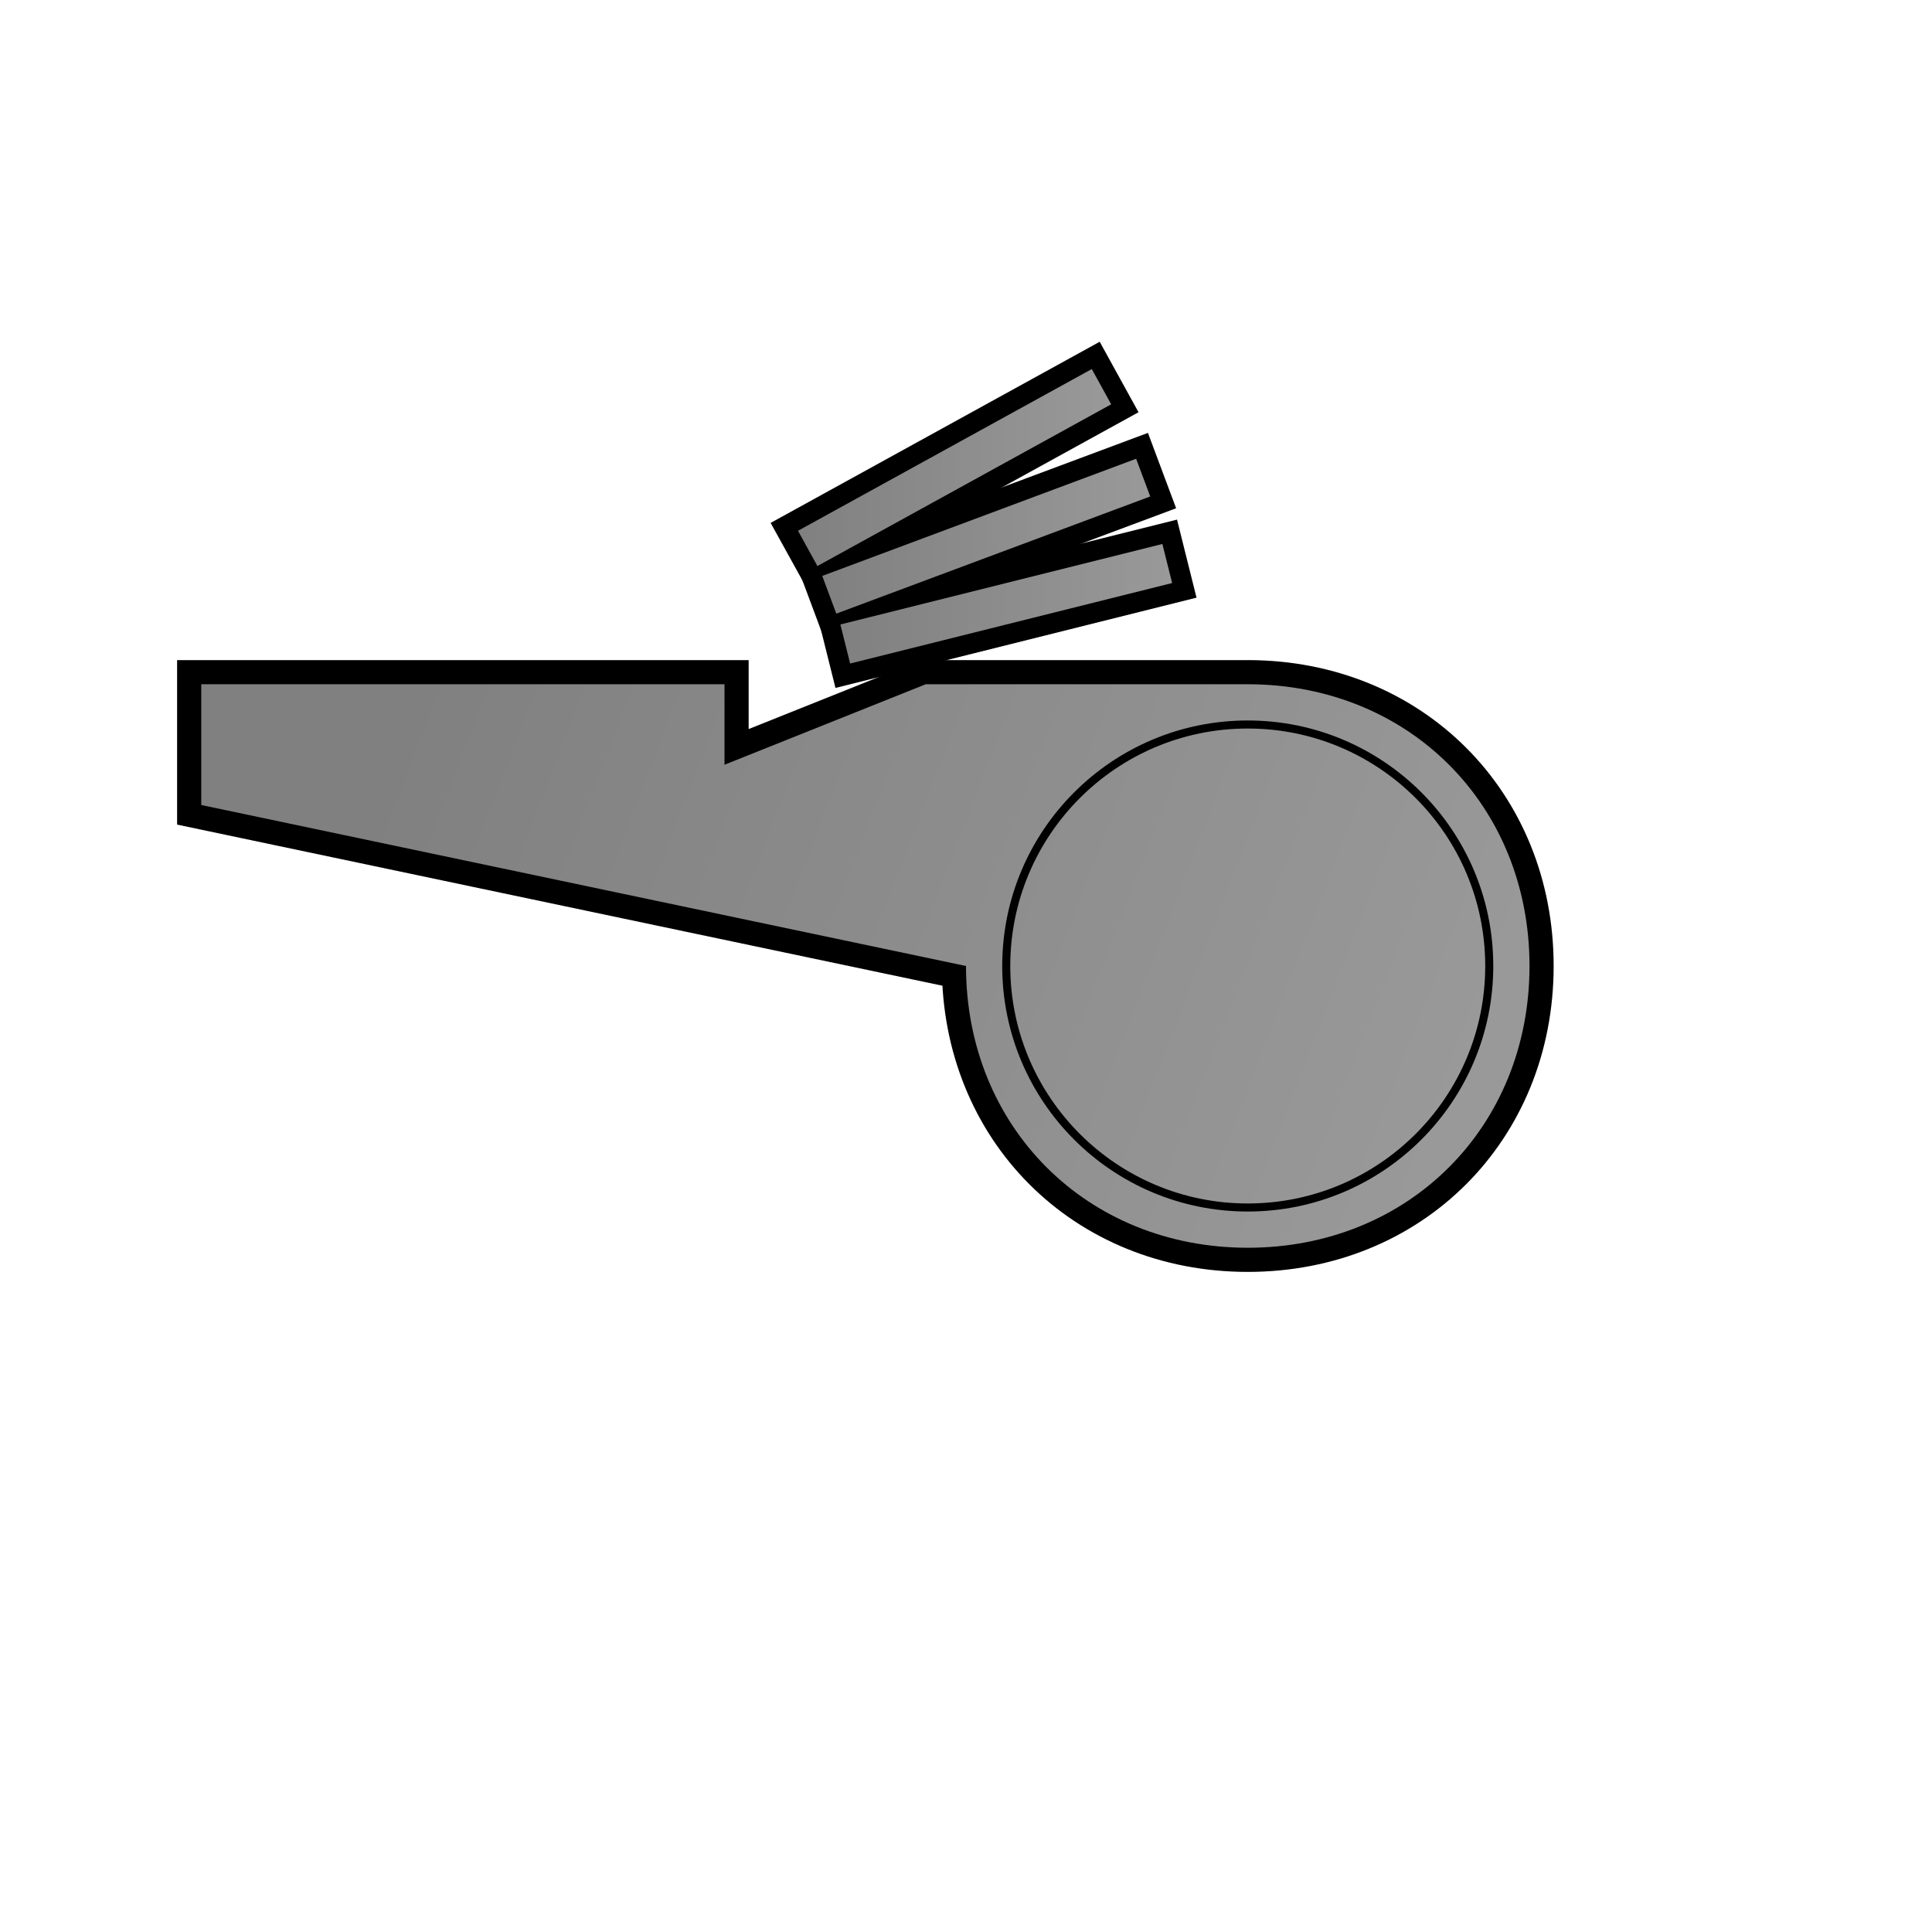 <?xml version="1.0" encoding="UTF-8" standalone="no"?>
<!-- Created with Inkscape (http://www.inkscape.org/) -->

<svg
   xmlns:dc="http://purl.org/dc/elements/1.1/"
   xmlns:cc="http://creativecommons.org/ns#"
   xmlns:rdf="http://www.w3.org/1999/02/22-rdf-syntax-ns#"
   xmlns:svg="http://www.w3.org/2000/svg"
   xmlns="http://www.w3.org/2000/svg"
   xmlns:xlink="http://www.w3.org/1999/xlink"
   xmlns:sodipodi="http://sodipodi.sourceforge.net/DTD/sodipodi-0.dtd"
   xmlns:inkscape="http://www.inkscape.org/namespaces/inkscape"
   width="48"
   height="48"
   viewBox="0 0 48 48"
   id="svg2"
   version="1.1"
   inkscape:version="0.91 r13725"
   sodipodi:docname="ic_sound_trillerpfeife_on_inkscape.svg"
   inkscape:export-filename="/home/chris/dev/btcontrol/control-android/res/drawable-hdpi/ic_sound_trillerpfeife_on.png"
   inkscape:export-xdpi="90"
   inkscape:export-ydpi="90">
  <defs
     id="defs4">
    <linearGradient
       id="linearGradient4196"
       inkscape:collect="always">
      <stop
         id="stop4279"
         offset="0"
         style="stop-color:#808080;stop-opacity:1;" />
      <stop
         id="stop4281"
         offset="1"
         style="stop-color:#999999;stop-opacity:1" />
    </linearGradient>
    <linearGradient
       inkscape:collect="always"
       xlink:href="#linearGradient4196"
       id="linearGradient4202"
       x1="10"
       y1="1022.362"
       x2="36"
       y2="1032.362"
       gradientUnits="userSpaceOnUse" />
    <filter
       inkscape:collect="always"
       style="color-interpolation-filters:sRGB"
       id="filter4241"
       x="-0.08"
       width="1.16"
       y="-0.08"
       height="1.16">
      <feGaussianBlur
         inkscape:collect="always"
         stdDeviation="0.235"
         id="feGaussianBlur4243" />
    </filter>
    <linearGradient
       inkscape:collect="always"
       xlink:href="#linearGradient4196"
       id="linearGradient4291"
       x1="20.879"
       y1="1019.362"
       x2="29.121"
       y2="1019.362"
       gradientUnits="userSpaceOnUse" />
    <linearGradient
       inkscape:collect="always"
       xlink:href="#linearGradient4196"
       id="linearGradient4293"
       x1="20.428"
       y1="1017.684"
       x2="28.577"
       y2="1017.684"
       gradientUnits="userSpaceOnUse" />
    <linearGradient
       inkscape:collect="always"
       xlink:href="#linearGradient4196"
       id="linearGradient4295"
       x1="19.826"
       y1="1015.978"
       x2="27.607"
       y2="1015.978"
       gradientUnits="userSpaceOnUse" />
    <filter
       inkscape:collect="always"
       style="color-interpolation-filters:sRGB"
       id="filter4808"
       x="-0.18"
       width="1.27"
       y="-0.22"
       height="1.43">
      <feGaussianBlur
         inkscape:collect="always"
         stdDeviation="0.083"
         id="feGaussianBlur4810" />
    </filter>
    <filter
       inkscape:collect="always"
       style="color-interpolation-filters:sRGB"
       id="filter4755"
       x="-0.16"
       width="1.319"
       y="-0.376"
       height="1.752">
      <feGaussianBlur
         inkscape:collect="always"
         stdDeviation="2.193"
         id="feGaussianBlur4757" />
    </filter>
    <filter
       inkscape:collect="always"
       style="color-interpolation-filters:sRGB"
       id="filter4759"
       x="-0.646"
       width="2.292"
       y="-1.368"
       height="3.736">
      <feGaussianBlur
         inkscape:collect="always"
         stdDeviation="2.193"
         id="feGaussianBlur4761" />
    </filter>
    <filter
       inkscape:collect="always"
       style="color-interpolation-filters:sRGB"
       id="filter4763"
       x="-0.639"
       width="2.277"
       y="-1.773"
       height="4.546">
      <feGaussianBlur
         inkscape:collect="always"
         stdDeviation="2.193"
         id="feGaussianBlur4765" />
    </filter>
    <filter
       inkscape:collect="always"
       style="color-interpolation-filters:sRGB"
       id="filter4767"
       x="-0.676"
       width="2.353"
       y="-1.076"
       height="3.152">
      <feGaussianBlur
         inkscape:collect="always"
         stdDeviation="2.193"
         id="feGaussianBlur4769" />
    </filter>
  </defs>
  <sodipodi:namedview
     id="base"
     pagecolor="#ff00ff"
     bordercolor="#666666"
     borderopacity="1.0"
     inkscape:pageopacity="0"
     inkscape:pageshadow="2"
     inkscape:zoom="11.2"
     inkscape:cx="27.083818"
     inkscape:cy="34.247835"
     inkscape:document-units="px"
     inkscape:current-layer="g4233"
     showgrid="true"
     units="px"
     showborder="true"
     inkscape:window-width="1399"
     inkscape:window-height="1017"
     inkscape:window-x="0"
     inkscape:window-y="0"
     inkscape:window-maximized="0"
     inkscape:snap-bbox="false"
     inkscape:bbox-paths="true"
     inkscape:bbox-nodes="true"
     inkscape:snap-bbox-edge-midpoints="true"
     inkscape:snap-bbox-midpoints="true"
     inkscape:object-nodes="true"
     inkscape:snap-nodes="false">
    <inkscape:grid
       type="xygrid"
       id="grid4136" />
  </sodipodi:namedview>
  <g
     inkscape:label="schatten Kopie"
     id="g4233"
     inkscape:groupmode="layer">
    <path
       sodipodi:nodetypes="cccszzcccc"
       inkscape:connector-curvature="0"
       id="path4235"
       d="m 18,17 0,2 5,-2 8,0 c 4,0 7,3 7,7 0,4 -3,7 -7,7 -4,0 -7,-3 -7,-7 L 5,20 5,17 Z"
       style="fill:none;fill-opacity:1;fill-rule:evenodd;stroke:#ffffff;stroke-width:2;stroke-linecap:butt;stroke-linejoin:miter;stroke-opacity:1;stroke-miterlimit:4;stroke-dasharray:none;filter:url(#filter4755)" />
    <path
       inkscape:connector-curvature="0"
       id="path4237"
       d="m 28.227,11.398 -7.799,2.91 0.35,0.938 7.799,-2.912 -0.35,-0.936 z"
       style="color:#000000;font-style:normal;font-variant:normal;font-weight:normal;font-stretch:normal;font-size:medium;line-height:normal;font-family:sans-serif;text-indent:0;text-align:start;text-decoration:none;text-decoration-line:none;text-decoration-style:solid;text-decoration-color:#000000;letter-spacing:normal;word-spacing:normal;text-transform:none;direction:ltr;block-progression:tb;writing-mode:lr-tb;baseline-shift:baseline;text-anchor:start;white-space:normal;clip-rule:nonzero;display:inline;overflow:visible;visibility:visible;opacity:1;isolation:auto;mix-blend-mode:normal;color-interpolation:sRGB;color-interpolation-filters:linearRGB;solid-color:#000000;solid-opacity:1;fill:none;fill-opacity:1;fill-rule:evenodd;stroke:#ffffff;stroke-width:2;stroke-linecap:butt;stroke-linejoin:miter;stroke-miterlimit:4;stroke-dasharray:none;stroke-dashoffset:0;stroke-opacity:1;color-rendering:auto;image-rendering:auto;shape-rendering:auto;text-rendering:auto;enable-background:accumulate;filter:url(#filter4759)" />
    <path
       inkscape:connector-curvature="0"
       id="path4239"
       d="m 28.879,13.516 -8,2 0.242,0.969 8,-2 -0.242,-0.969 z"
       style="color:#000000;font-style:normal;font-variant:normal;font-weight:normal;font-stretch:normal;font-size:medium;line-height:normal;font-family:sans-serif;text-indent:0;text-align:start;text-decoration:none;text-decoration-line:none;text-decoration-style:solid;text-decoration-color:#000000;letter-spacing:normal;word-spacing:normal;text-transform:none;direction:ltr;block-progression:tb;writing-mode:lr-tb;baseline-shift:baseline;text-anchor:start;white-space:normal;clip-rule:nonzero;display:inline;overflow:visible;visibility:visible;opacity:1;isolation:auto;mix-blend-mode:normal;color-interpolation:sRGB;color-interpolation-filters:linearRGB;solid-color:#000000;solid-opacity:1;fill:none;fill-opacity:1;fill-rule:evenodd;stroke:#ffffff;stroke-width:2;stroke-linecap:butt;stroke-linejoin:miter;stroke-miterlimit:4;stroke-dasharray:none;stroke-dashoffset:0;stroke-opacity:1;color-rendering:auto;image-rendering:auto;shape-rendering:auto;text-rendering:auto;enable-background:accumulate;filter:url(#filter4763)" />
    <path
       inkscape:connector-curvature="0"
       id="path4241"
       d="M 27.125,9.17 19.826,13.188 20.309,14.062 27.607,10.045 27.125,9.17 Z"
       style="color:#000000;font-style:normal;font-variant:normal;font-weight:normal;font-stretch:normal;font-size:medium;line-height:normal;font-family:sans-serif;text-indent:0;text-align:start;text-decoration:none;text-decoration-line:none;text-decoration-style:solid;text-decoration-color:#000000;letter-spacing:normal;word-spacing:normal;text-transform:none;direction:ltr;block-progression:tb;writing-mode:lr-tb;baseline-shift:baseline;text-anchor:start;white-space:normal;clip-rule:nonzero;display:inline;overflow:visible;visibility:visible;opacity:1;isolation:auto;mix-blend-mode:normal;color-interpolation:sRGB;color-interpolation-filters:linearRGB;solid-color:#000000;solid-opacity:1;fill:none;fill-opacity:1;fill-rule:evenodd;stroke:#ffffff;stroke-width:2;stroke-linecap:butt;stroke-linejoin:miter;stroke-miterlimit:4;stroke-dasharray:none;stroke-dashoffset:0;stroke-opacity:1;color-rendering:auto;image-rendering:auto;shape-rendering:auto;text-rendering:auto;enable-background:accumulate;filter:url(#filter4767)" />
  </g>
  <g
     inkscape:groupmode="layer"
     id="layer2"
     inkscape:label="schatten">
    <path
       style="fill:none;fill-opacity:1;fill-rule:evenodd;stroke:#000000;stroke-width:1.2;stroke-linecap:butt;stroke-linejoin:miter;stroke-opacity:1;filter:url(#filter4241);stroke-miterlimit:4;stroke-dasharray:none"
       d="m 18,17 0,2 5,-2 8,0 c 4,0 7,3 7,7 0,4 -3,7 -7,7 -4,0 -7,-3 -7,-7 L 5,20 5,17 Z"
       id="path4157-5"
       inkscape:connector-curvature="0"
       sodipodi:nodetypes="cccszzcccc" />
    <path
       style="color:#000000;font-style:normal;font-variant:normal;font-weight:normal;font-stretch:normal;font-size:medium;line-height:normal;font-family:sans-serif;text-indent:0;text-align:start;text-decoration:none;text-decoration-line:none;text-decoration-style:solid;text-decoration-color:#000000;letter-spacing:normal;word-spacing:normal;text-transform:none;direction:ltr;block-progression:tb;writing-mode:lr-tb;baseline-shift:baseline;text-anchor:start;white-space:normal;clip-rule:nonzero;display:inline;overflow:visible;visibility:visible;opacity:1;isolation:auto;mix-blend-mode:normal;color-interpolation:sRGB;color-interpolation-filters:linearRGB;solid-color:#000000;solid-opacity:1;fill:none;fill-opacity:1;fill-rule:evenodd;stroke:#000000;stroke-width:1;stroke-linecap:butt;stroke-linejoin:miter;stroke-miterlimit:4;stroke-dasharray:none;stroke-dashoffset:0;stroke-opacity:1;color-rendering:auto;image-rendering:auto;shape-rendering:auto;text-rendering:auto;enable-background:accumulate;filter:url(#filter4808)"
       d="m 28.227,11.398 -7.799,2.91 0.35,0.938 7.799,-2.912 -0.35,-0.936 z"
       id="path4245-0"
       inkscape:connector-curvature="0" />
    <path
       style="color:#000000;font-style:normal;font-variant:normal;font-weight:normal;font-stretch:normal;font-size:medium;line-height:normal;font-family:sans-serif;text-indent:0;text-align:start;text-decoration:none;text-decoration-line:none;text-decoration-style:solid;text-decoration-color:#000000;letter-spacing:normal;word-spacing:normal;text-transform:none;direction:ltr;block-progression:tb;writing-mode:lr-tb;baseline-shift:baseline;text-anchor:start;white-space:normal;clip-rule:nonzero;display:inline;overflow:visible;visibility:visible;opacity:1;isolation:auto;mix-blend-mode:normal;color-interpolation:sRGB;color-interpolation-filters:linearRGB;solid-color:#000000;solid-opacity:1;fill:none;fill-opacity:1;fill-rule:evenodd;stroke:#000000;stroke-width:1;stroke-linecap:butt;stroke-linejoin:miter;stroke-miterlimit:4;stroke-dasharray:none;stroke-dashoffset:0;stroke-opacity:1;color-rendering:auto;image-rendering:auto;shape-rendering:auto;text-rendering:auto;enable-background:accumulate;filter:url(#filter4808)"
       d="m 28.879,13.516 -8,2 0.242,0.969 8,-2 -0.242,-0.969 z"
       id="path4247-2"
       inkscape:connector-curvature="0" />
    <path
       style="color:#000000;font-style:normal;font-variant:normal;font-weight:normal;font-stretch:normal;font-size:medium;line-height:normal;font-family:sans-serif;text-indent:0;text-align:start;text-decoration:none;text-decoration-line:none;text-decoration-style:solid;text-decoration-color:#000000;letter-spacing:normal;word-spacing:normal;text-transform:none;direction:ltr;block-progression:tb;writing-mode:lr-tb;baseline-shift:baseline;text-anchor:start;white-space:normal;clip-rule:nonzero;display:inline;overflow:visible;visibility:visible;opacity:1;isolation:auto;mix-blend-mode:normal;color-interpolation:sRGB;color-interpolation-filters:linearRGB;solid-color:#000000;solid-opacity:1;fill:none;fill-opacity:1;fill-rule:evenodd;stroke:#000000;stroke-width:1;stroke-linecap:butt;stroke-linejoin:miter;stroke-miterlimit:4;stroke-dasharray:none;stroke-dashoffset:0;stroke-opacity:1;color-rendering:auto;image-rendering:auto;shape-rendering:auto;text-rendering:auto;enable-background:accumulate;filter:url(#filter4808)"
       d="M 27.125,9.17 19.826,13.188 20.309,14.062 27.607,10.045 27.125,9.17 Z"
       id="path4249-3"
       inkscape:connector-curvature="0" />
  </g>
  <g
     inkscape:label="Ebene 1"
     inkscape:groupmode="layer"
     id="layer1"
     transform="translate(0,-1004.362)">
    <path
       style="fill:url(#linearGradient4202);fill-rule:evenodd;stroke:none;stroke-width:1px;stroke-linecap:butt;stroke-linejoin:miter;stroke-opacity:1;fill-opacity:1"
       d="m 18,1021.362 0,2 5,-2 8,0 c 4,0 7,3 7,7 0,4 -3,7 -7,7 -4,0 -7,-3 -7,-7 l -19,-4 0,-3 z"
       id="path4157"
       inkscape:connector-curvature="0"
       sodipodi:nodetypes="cccszzcccc" />
    <circle
       style="stroke-width:0.2;stroke-miterlimit:4;stroke-dasharray:none;fill:none;stroke:#000000;stroke-opacity:1"
       id="path4162"
       cx="31"
       cy="1028.362"
       r="6" />
    <path
       style="fill:none;fill-rule:evenodd;stroke:url(#linearGradient4293);stroke-width:1;stroke-linecap:butt;stroke-linejoin:miter;stroke-opacity:1;fill-opacity:1;stroke-miterlimit:4;stroke-dasharray:none"
       d="m 20.603,1019.139 7.799,-2.911"
       id="path4245"
       inkscape:connector-curvature="0"
       sodipodi:nodetypes="cc" />
    <path
       style="fill:none;fill-rule:evenodd;stroke:url(#linearGradient4291);stroke-width:1;stroke-linecap:butt;stroke-linejoin:miter;stroke-opacity:1;fill-opacity:1;stroke-miterlimit:4;stroke-dasharray:none"
       d="m 21,1020.362 8,-2"
       id="path4247"
       inkscape:connector-curvature="0"
       sodipodi:nodetypes="cc" />
    <path
       style="fill:none;fill-rule:evenodd;stroke:url(#linearGradient4295);stroke-width:1;stroke-linecap:butt;stroke-linejoin:miter;stroke-opacity:1;fill-opacity:1;stroke-miterlimit:4;stroke-dasharray:none"
       d="m 20.067,1017.987 7.299,-4.018"
       id="path4249"
       inkscape:connector-curvature="0"
       sodipodi:nodetypes="cc" />
  </g>
</svg>
